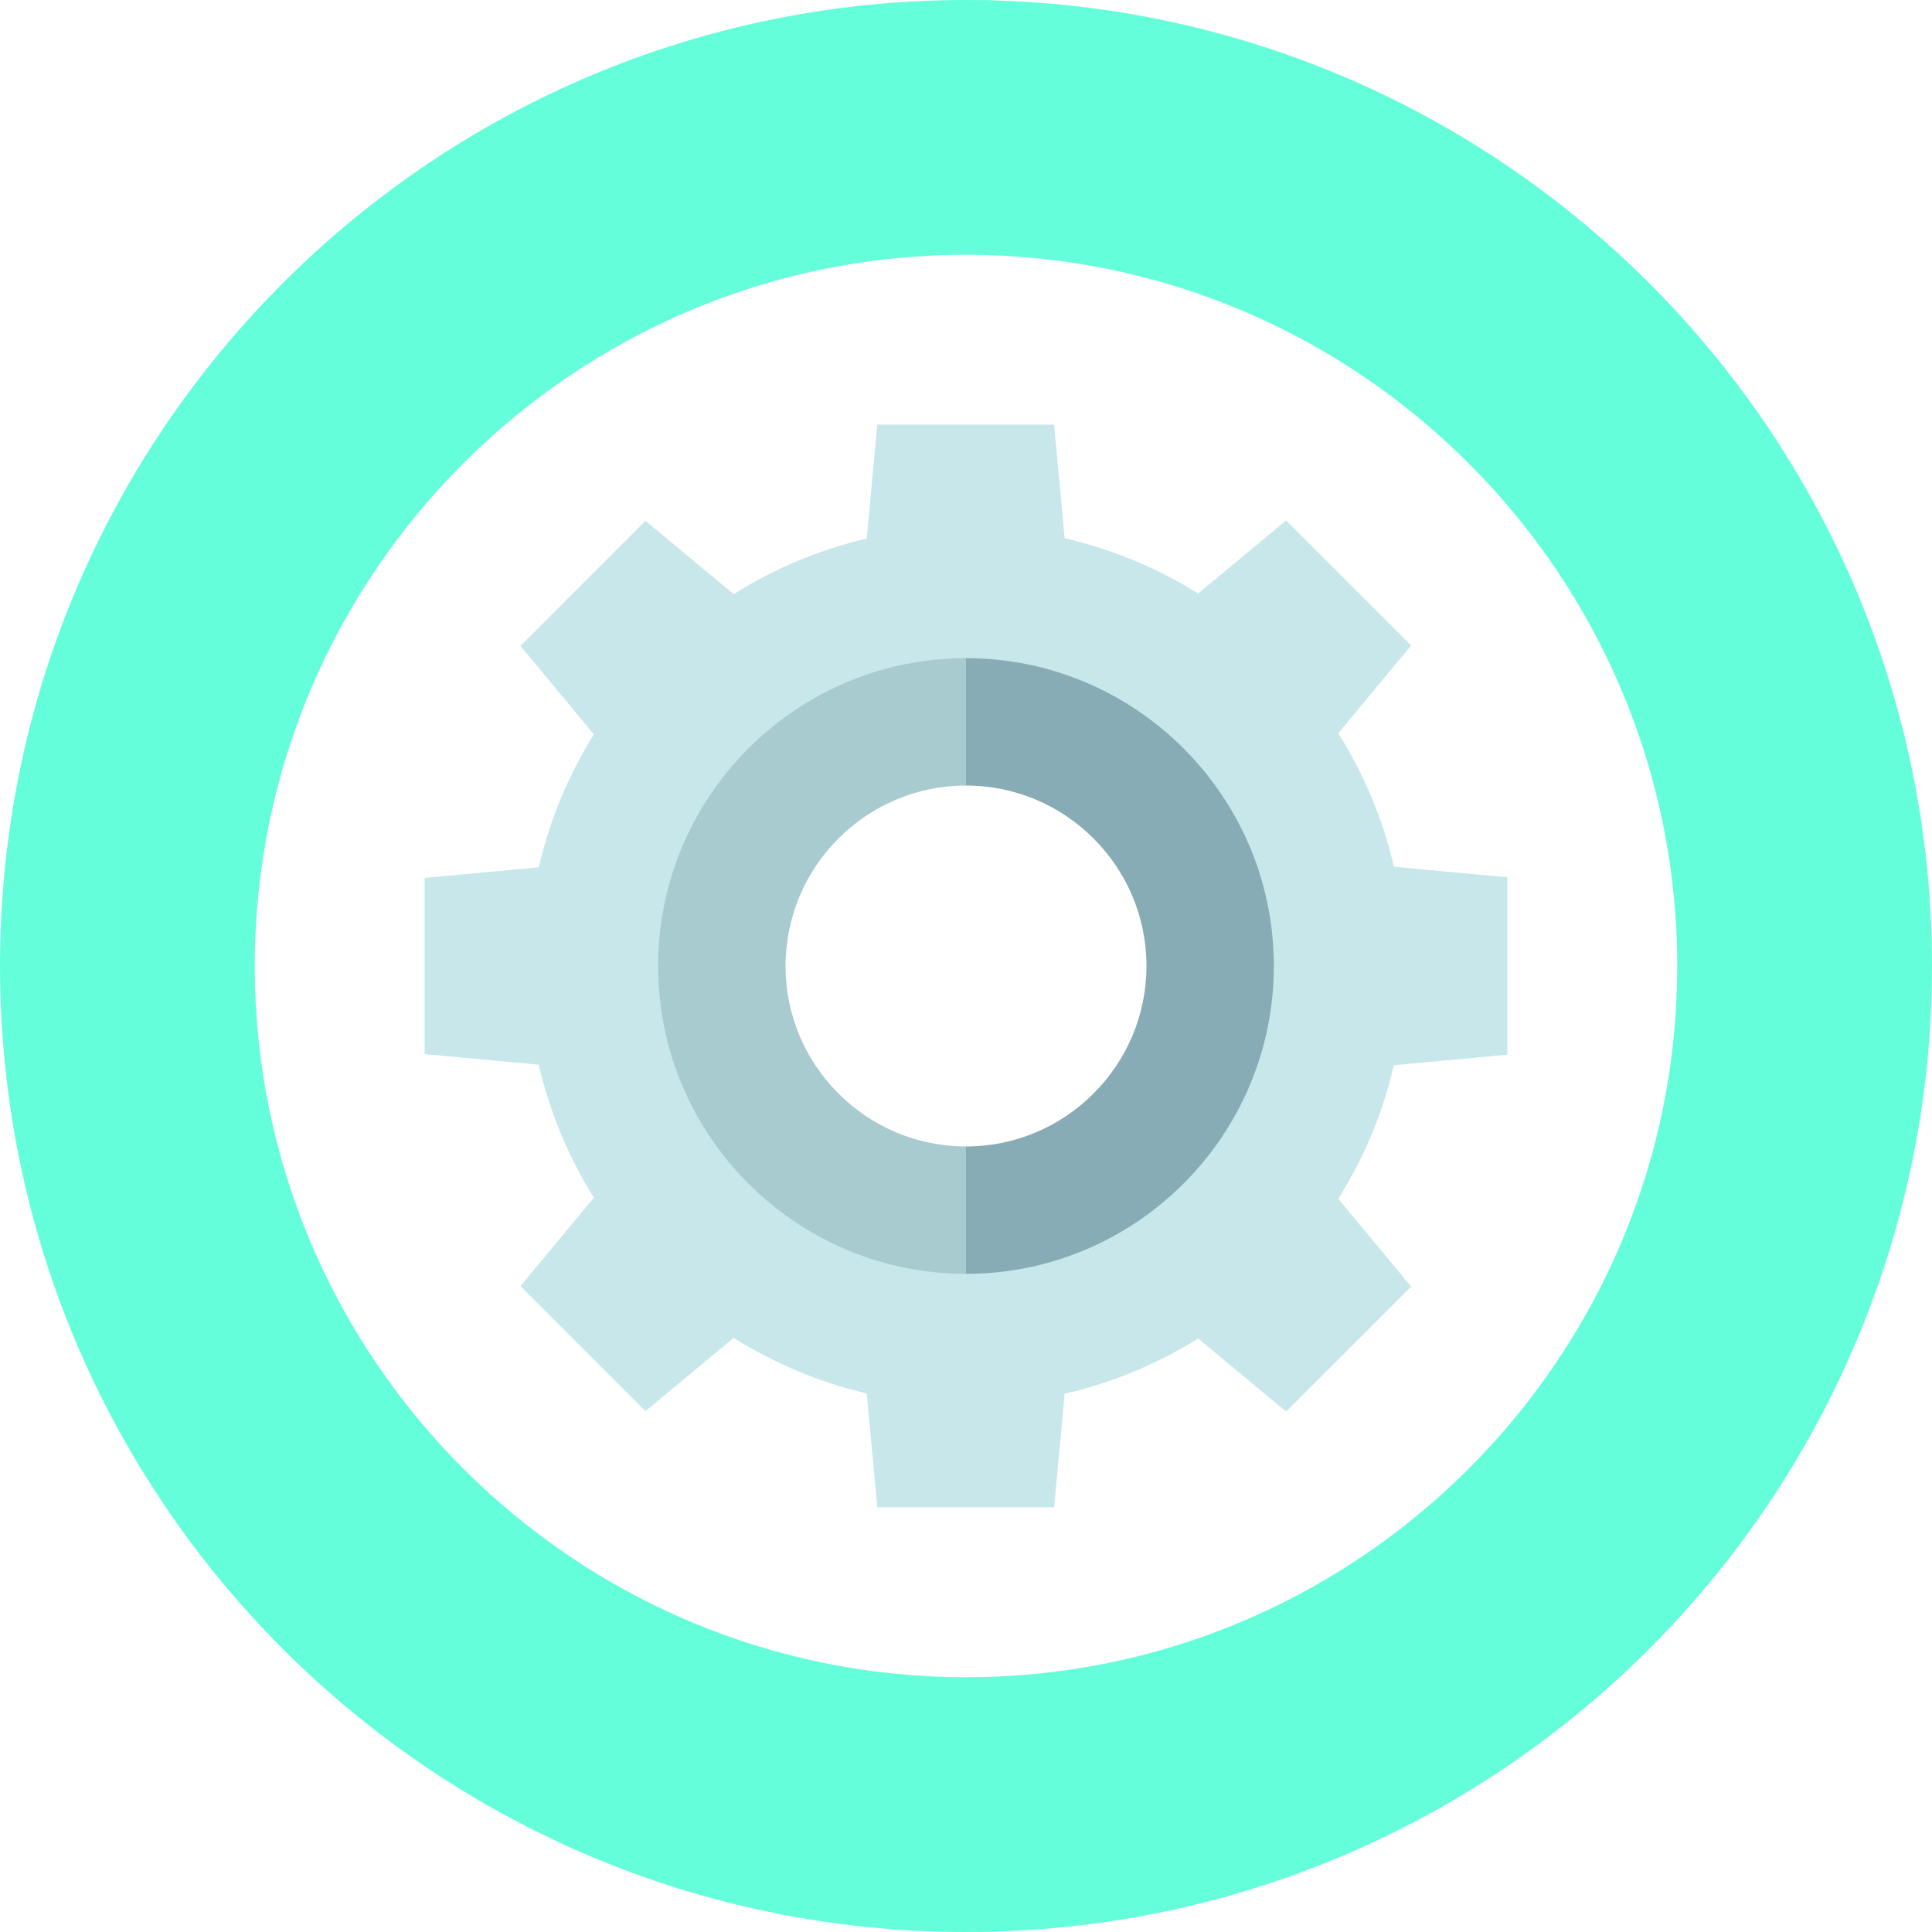 <?xml version="1.0"?>
<svg xmlns="http://www.w3.org/2000/svg" xmlns:xlink="http://www.w3.org/1999/xlink" version="1.1" id="Layer_1" x="0px" y="0px" viewBox="0 0 512 512" style="enable-background:new 0 0 512 512;" xml:space="preserve" width="512px" height="512px" class=""><g><path style="fill:#C7E7EB;" d="M399.473,232.493v47.014l-30.067,2.791c-2.948,12.716-8.001,24.644-14.752,35.39l19.31,23.259  l-33.139,33.128l-23.304-19.355c-10.758,6.707-22.674,11.714-35.379,14.64l-2.791,30.112h-46.856l-2.802-30.202  c-12.671-2.959-24.542-7.989-35.255-14.719l-23.383,19.411l-33.128-33.139l19.456-23.428c-6.684-10.713-11.68-22.584-14.606-35.244  l-30.247-2.802v-46.699l30.247-2.802c2.926-12.659,7.922-24.531,14.606-35.244l-19.456-23.428l33.128-33.139l23.383,19.411  c10.713-6.729,22.584-11.759,35.255-14.719l2.802-30.202h46.856l2.791,30.112c12.704,2.926,24.621,7.933,35.379,14.64l23.304-19.355  l33.139,33.128l-19.31,23.259c6.752,10.746,11.804,22.674,14.752,35.39L399.473,232.493z M324.642,256  c0-37.852-30.79-68.642-68.642-68.642c-37.852,0-68.642,30.79-68.642,68.642c0,37.852,30.79,68.642,68.642,68.642  C293.852,324.642,324.642,293.852,324.642,256z" data-original="#C7E7EB" class=""/><path style="fill:#88ACB5;" d="M256,337.582l-11.253-16.879L256,303.824c26.365,0,47.824-21.459,47.824-47.824  c0-26.365-21.459-47.824-47.824-47.824l-11.253-16.879L256,174.418c44.988,0,81.582,36.594,81.582,81.582  S300.988,337.582,256,337.582z" data-original="#88ACB5" class=""/><path style="fill:#A7CBCF;" d="M256,303.824v33.758c-44.988,0-81.582-36.594-81.582-81.582s36.594-81.582,81.582-81.582v33.758  c-26.365,0-47.824,21.459-47.824,47.824C208.176,282.365,229.635,303.824,256,303.824z" data-original="#A7CBCF" class=""/><path style="fill:#64FFDA" d="M466.989,244.747l-13.053,109.152l38.574,0.068l0.056,0.022C505.091,323.809,512,290.715,512,256  L466.989,244.747z" data-original="#FF4719" class="" data-old_color="#64ffda"/><g>
	<path style="fill:#64FFDA" d="M444.484,256l16.879-22.505L478.242,256c0,30.416-4.602,59.583-13.053,86.646l-28.301,11.365   l-6.752-25.881C439.386,305.906,444.484,281.533,444.484,256z" data-original="#FF754F" class="" data-old_color="#64ffda"/>
	<path style="fill:#64FFDA" d="M437.023,74.988c-0.011,0-35.694,1.924-35.694,1.924L478.242,256H512   C512,185.31,483.351,121.305,437.023,74.988z" data-original="#FF754F" class="" data-old_color="#64ffda"/>
</g><path style="fill:#64FFDA" d="M478.242,256h-33.758c0-51.965-21.133-99.092-55.273-133.21l0.068-0.068l-4.621-40.389l39.179,5.832  C457.728,133.098,478.242,191.792,478.242,256z" data-original="#FF9269" class="" data-old_color="#64ffda"/><path style="fill:#64FFDA" d="M258.869,0.023l164.965,88.143l13.177-13.177C391.314,29.268,328.411,0.776,258.869,0.023z" data-original="#FFCD60" class="" data-old_color="#64ffda"/><path style="fill:#64FFDA" d="M389.278,122.722l-0.068,0.068C355.092,88.649,307.965,67.516,256,67.516  s-99.092,21.133-133.21,55.273l-0.068-0.068l-45.642-0.636L75,74.988C121.316,28.649,185.322,0,256,0  c0.957,0,1.913,0.011,2.869,0.023c65.851,0.956,124.782,34.906,164.965,88.143L389.278,122.722z" data-original="#FFEAB5" class="" data-old_color="#64ffda"/><path style="fill:#64FFDA" d="M122.722,122.722l0.068,0.068C88.649,156.908,67.516,204.035,67.516,256l-33.758,33.758L0,256  c0-70.69,28.649-134.695,74.988-181.012C75,74.988,122.722,122.722,122.722,122.722z" data-original="#FFCD60" class="" data-old_color="#64ffda"/><path style="fill:#64FFDA" d="M256,444.484l33.758,33.758L256,512C114.62,512,0,397.38,0,256h67.516  C67.516,359.93,152.07,444.484,256,444.484z" data-original="#FF9269" class="" data-old_color="#64ffda"/><path style="fill:#64FFDA" d="M492.51,353.966l-27.322-11.32L258.869,511.978c105.449-1.148,195.584-66.054,233.697-157.989  L492.51,353.966z" data-original="#E02E00" class="active-path" data-old_color="#64ffda"/><path style="fill:#64FFDA" d="M256,512v-67.516c78.398,0,145.768-48.105,174.136-116.353l35.052,14.516  c-30.517,97.764-111.222,167.947-206.319,169.331C257.913,511.989,256.957,512,256,512z" data-original="#FF4719" class="" data-old_color="#64ffda"/></g> </svg>

